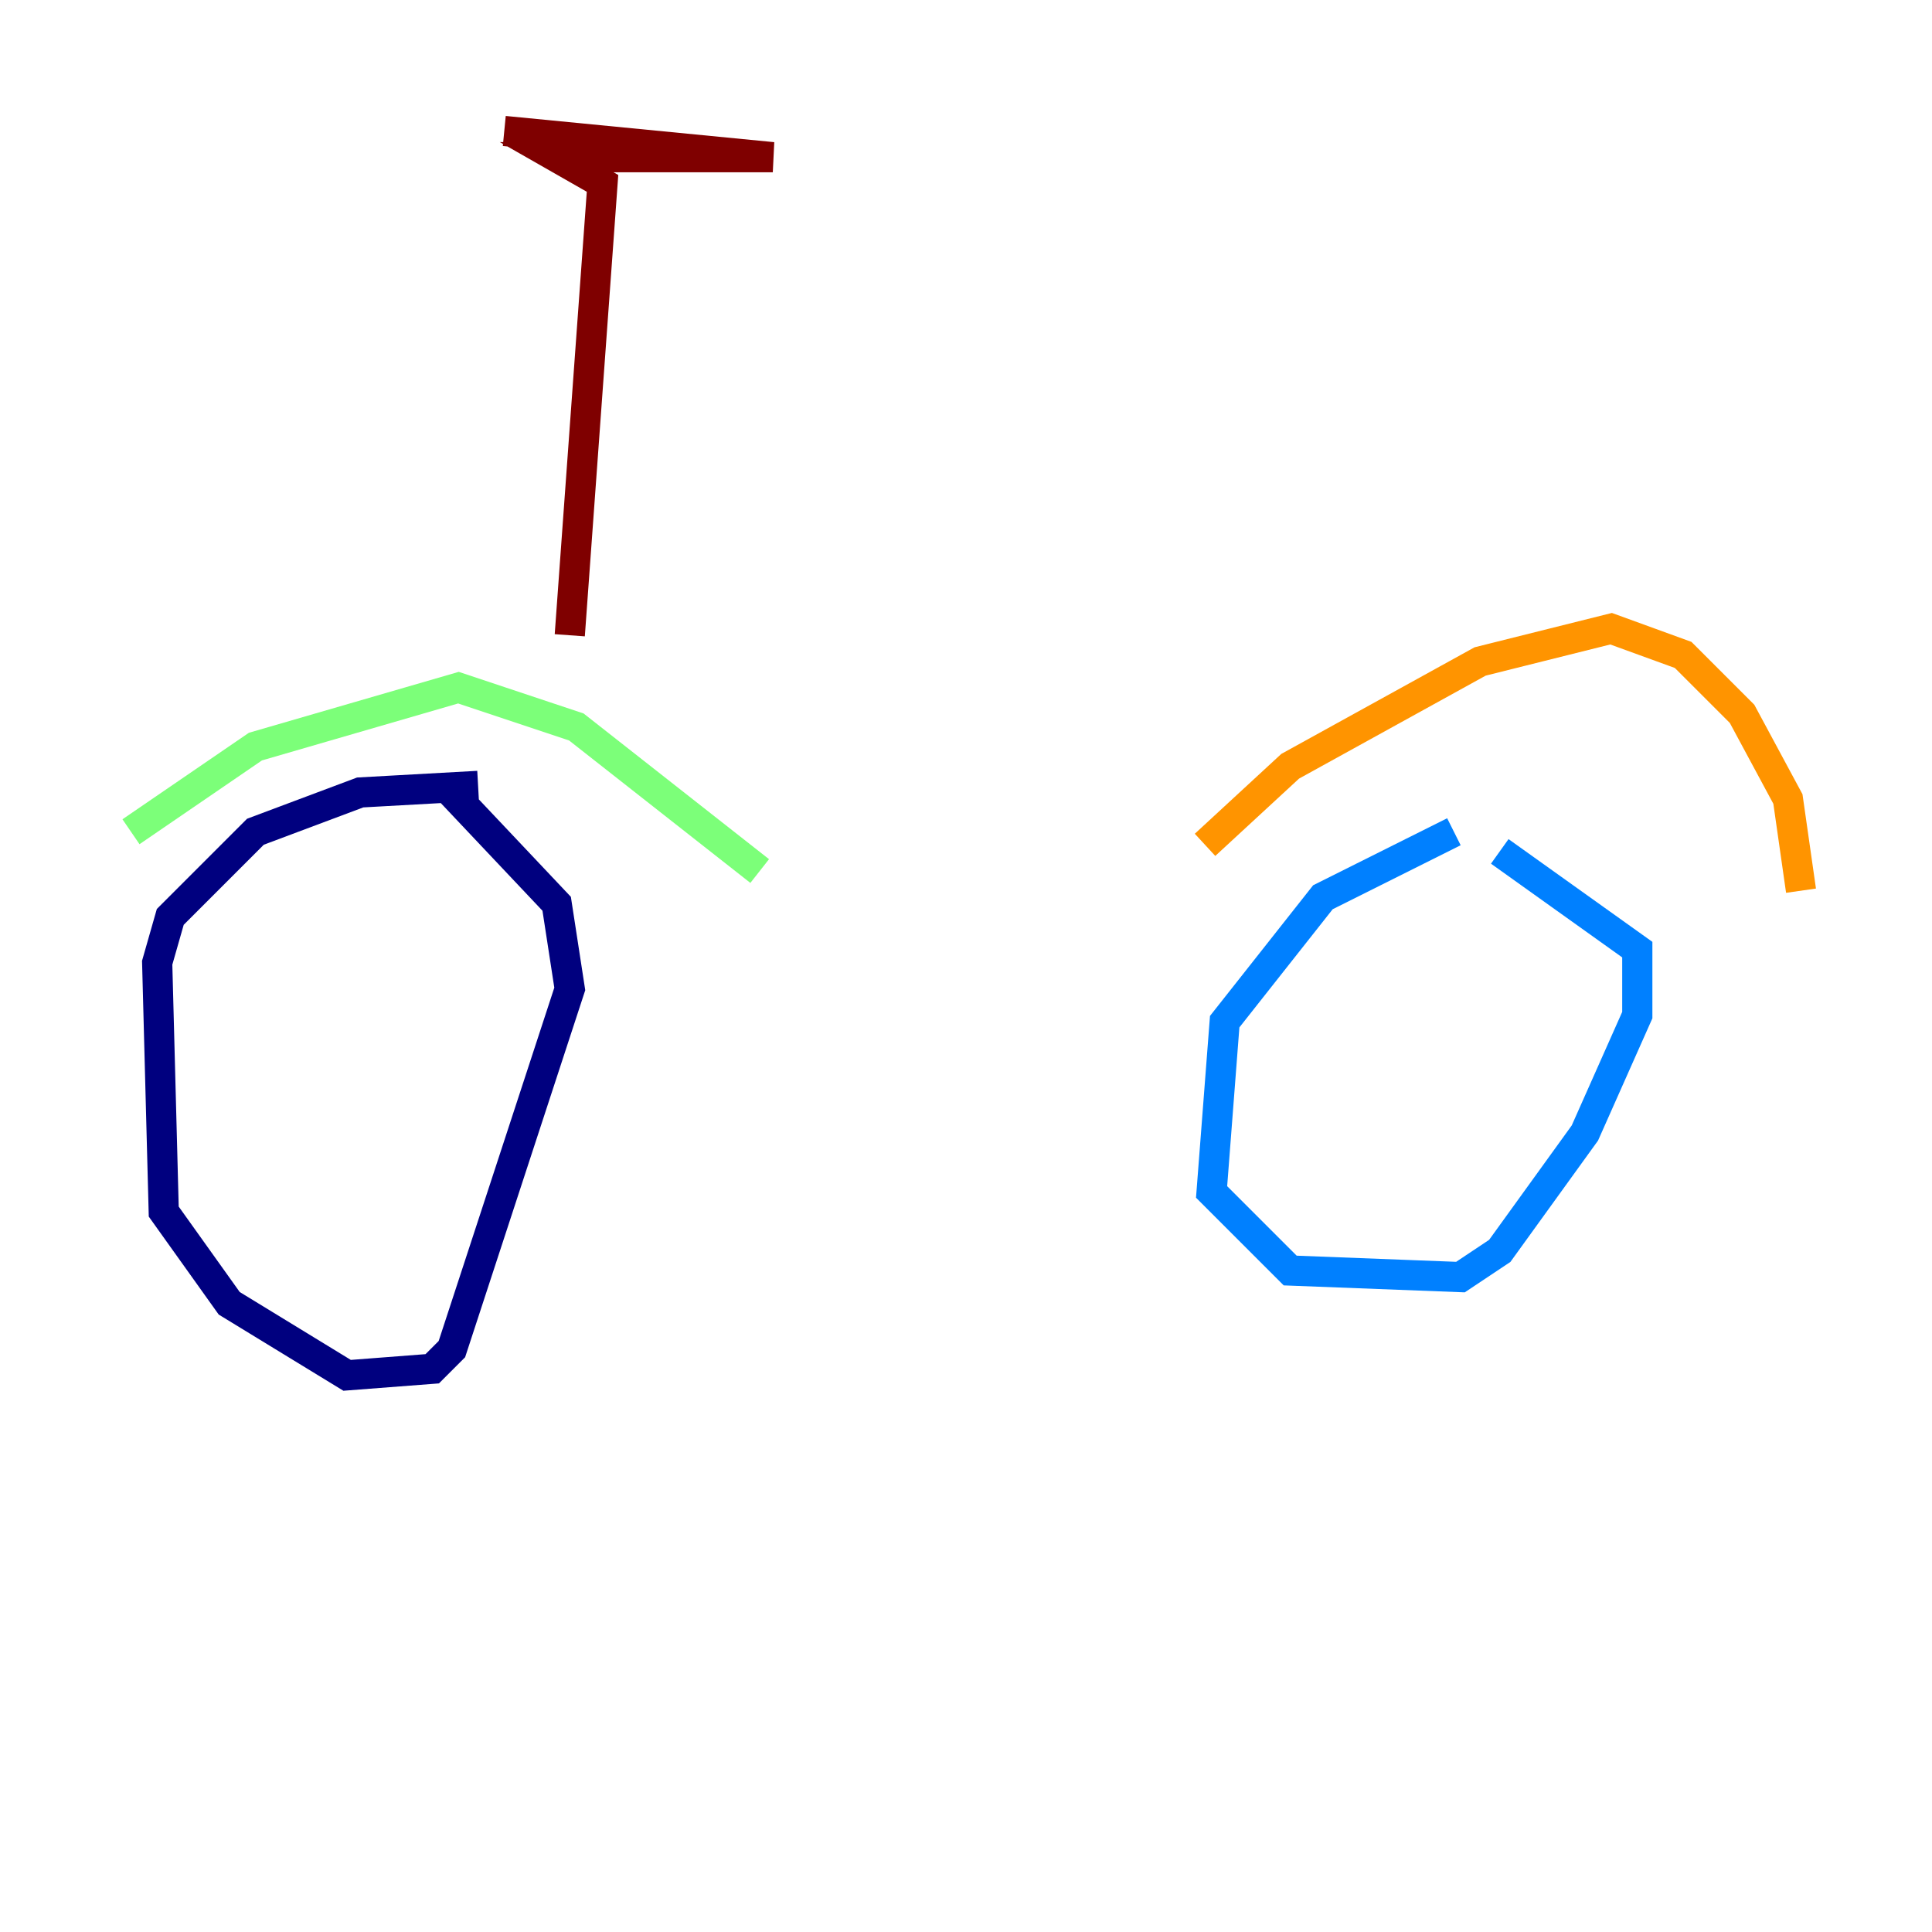 <?xml version="1.0" encoding="utf-8" ?>
<svg baseProfile="tiny" height="128" version="1.2" viewBox="0,0,128,128" width="128" xmlns="http://www.w3.org/2000/svg" xmlns:ev="http://www.w3.org/2001/xml-events" xmlns:xlink="http://www.w3.org/1999/xlink"><defs /><polyline fill="none" points="31.675,52.068 23.864,52.502 16.922,55.105 11.281,60.746 10.414,63.783 10.848,80.271 15.186,86.346 22.997,91.119 28.637,90.685 29.939,89.383 37.749,65.519 36.881,59.878 29.505,52.068" stroke="#00007f" stroke-width="2" /><polyline fill="none" points="96.325,55.105 87.647,59.444 81.139,67.688 80.271,78.969 85.478,84.176 96.759,84.61 99.363,82.875 105.003,75.064 108.475,67.254 108.475,62.915 99.363,56.407" stroke="#0080ff" stroke-width="2" /><polyline fill="none" points="8.678,55.105 16.922,49.464 30.373,45.559 38.183,48.163 50.332,57.709" stroke="#7cff79" stroke-width="2" /><polyline fill="none" points="79.837,55.973 85.478,50.766 98.061,43.824 106.739,41.654 111.512,43.39 115.417,47.295 118.454,52.936 119.322,59.01" stroke="#ff9400" stroke-width="2" /><polyline fill="none" points="37.749,42.088 39.919,12.149 36.881,10.414 51.2,10.414 33.41,8.678" stroke="#7f0000" stroke-width="2" /></svg>